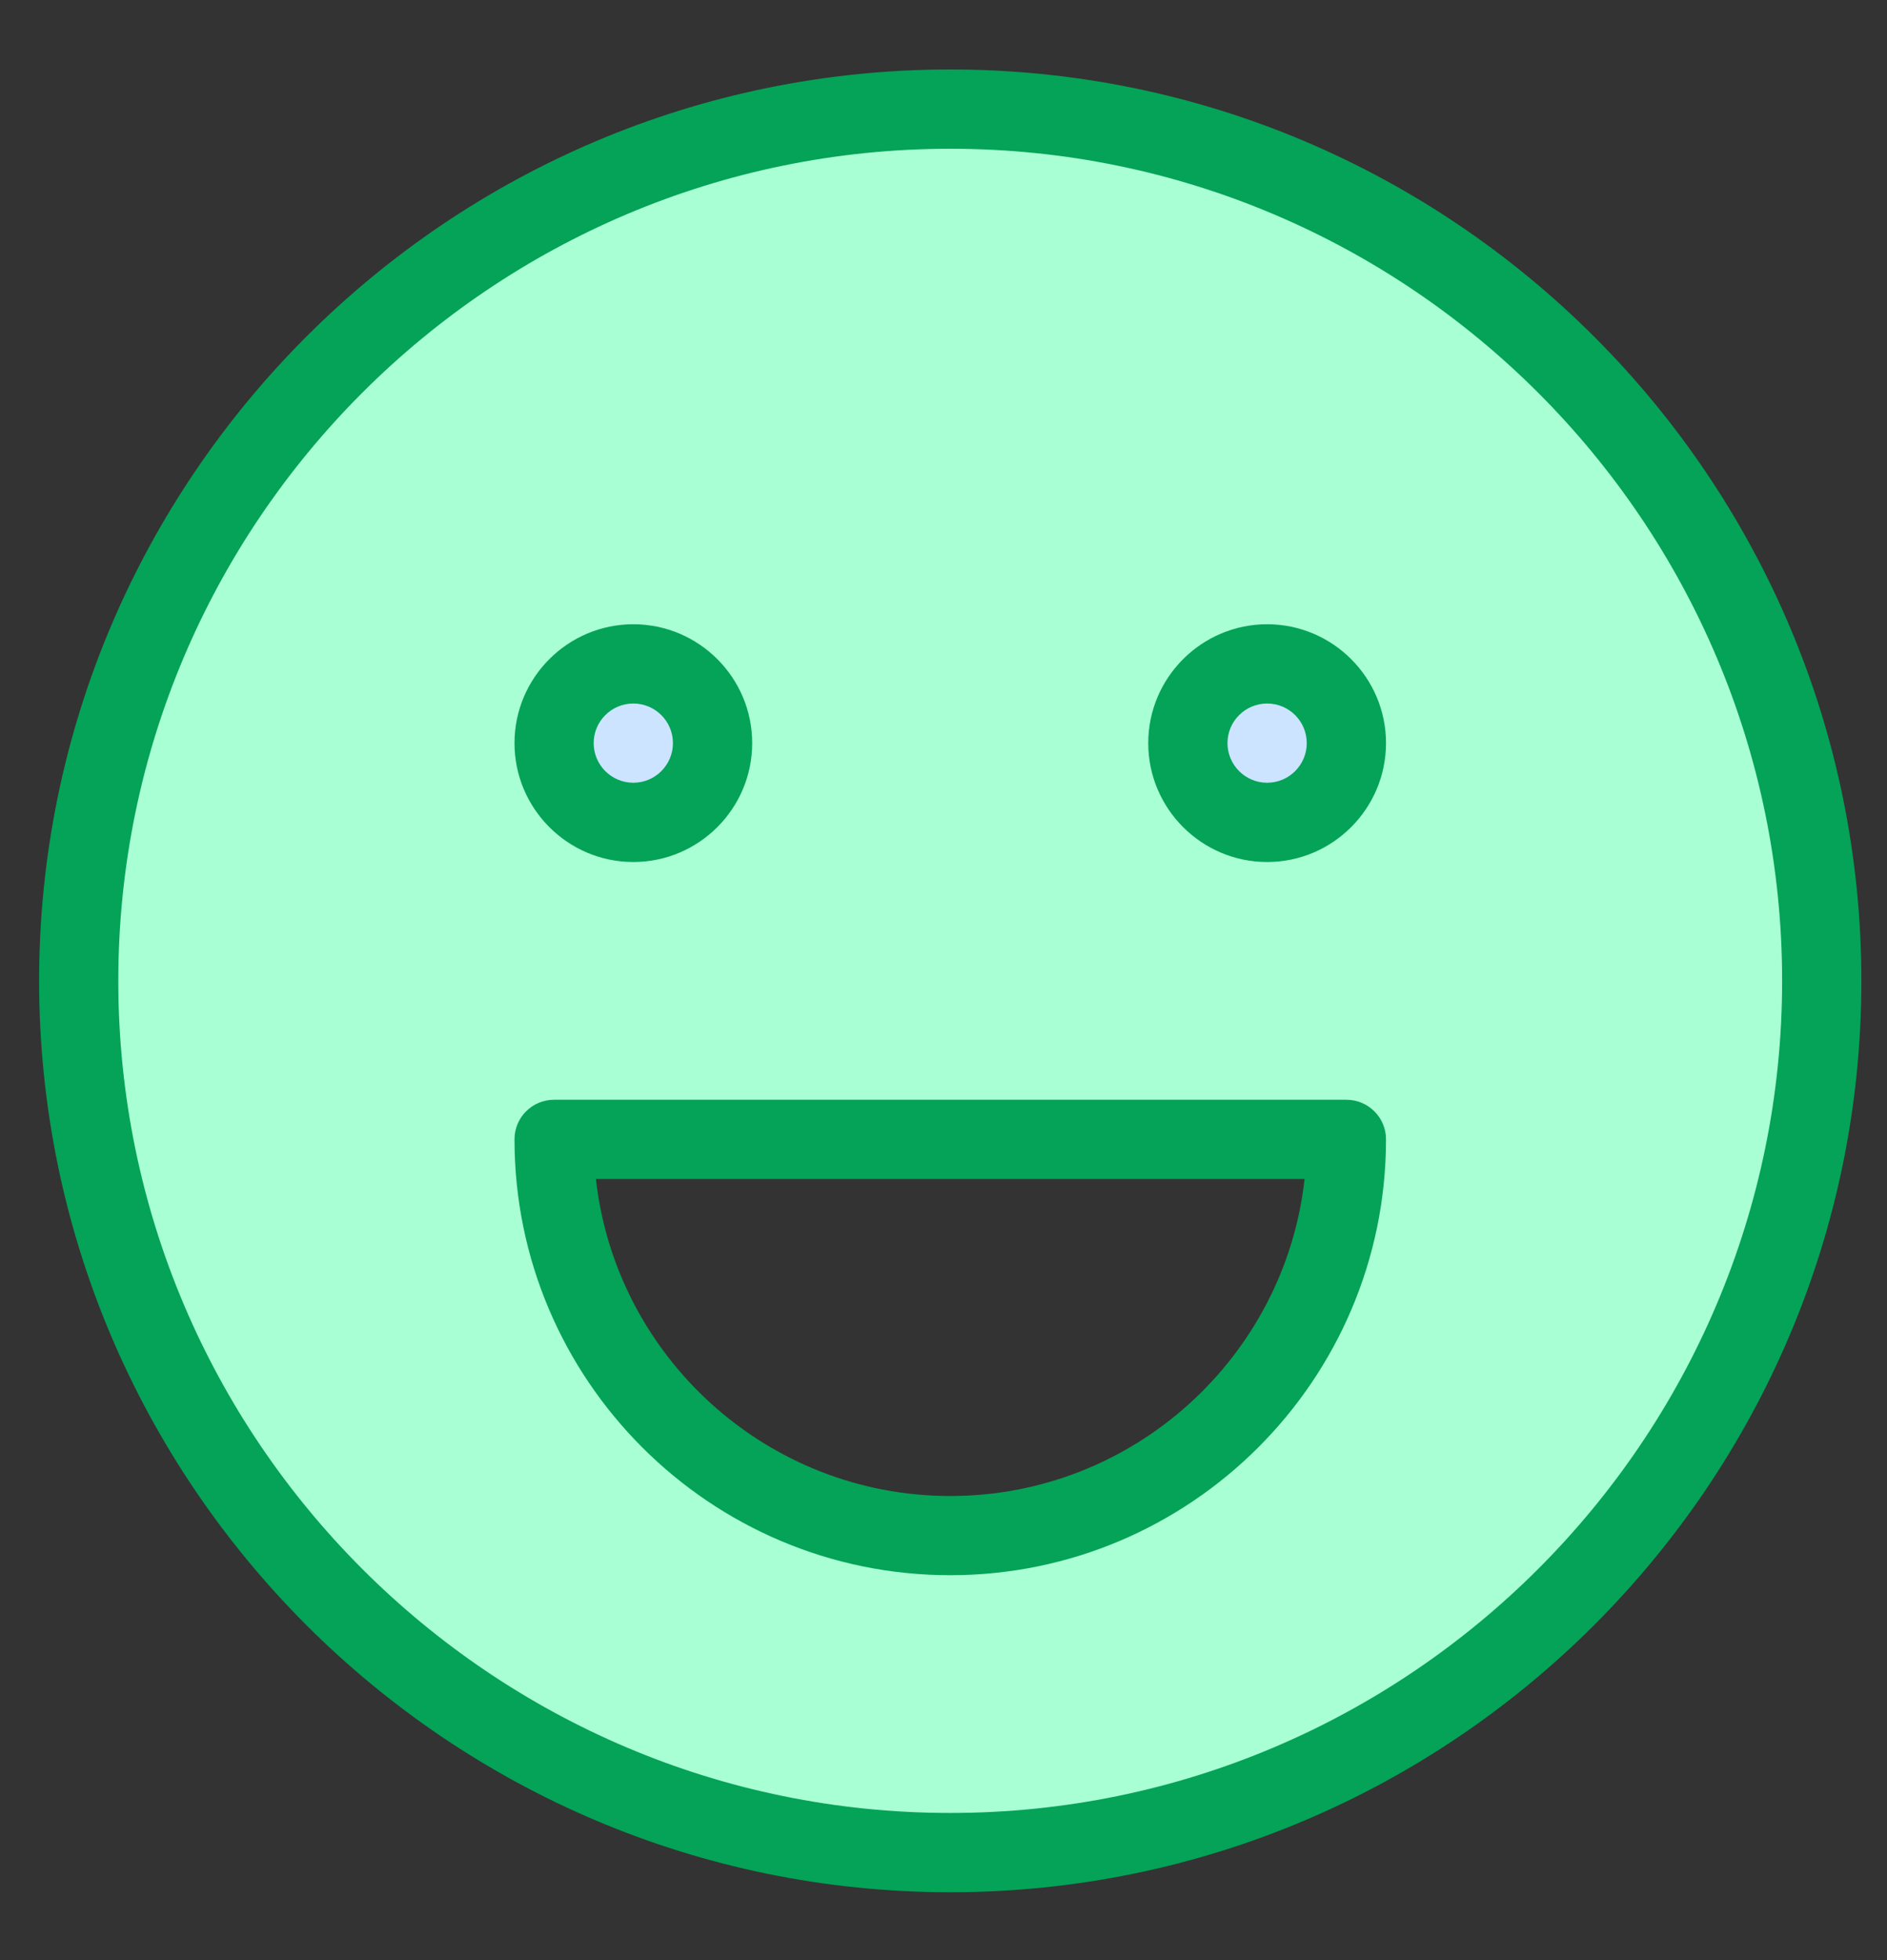 <?xml version="1.0" encoding="UTF-8"?>
<svg width="26px" height="27px" viewBox="0 0 26 27" version="1.1" xmlns="http://www.w3.org/2000/svg" xmlns:xlink="http://www.w3.org/1999/xlink">
    <rect x="0" y="0" width="26" height="27" fill="#333333" stroke="none"/>
    <!-- Generator: Sketch 51.3 (57544) - http://www.bohemiancoding.com/sketch -->
    <title>icon-very-happy</title>
    <desc>Created with Sketch.</desc>
    <defs></defs>
    <g id="Page-42" stroke="none" stroke-width="1" fill="none" fill-rule="evenodd">
        <g id="IEUK-Teacher-App-Final" transform="translate(-1280, -593)">
            <g id="Group-11244" transform="translate(566, 593)">
                <g id="icon-very-happy" transform="translate(714, 0)">
                    <path d="M9.817,10.236 C9.817,9.636 9.326,9.145 8.725,9.145 C8.126,9.145 7.634,9.636 7.634,10.236 C7.634,10.837 8.126,11.328 8.725,11.328 C9.326,11.328 9.817,10.837 9.817,10.236 M18.55,10.236 C18.55,9.636 18.059,9.145 17.459,9.145 C16.858,9.145 16.367,9.636 16.367,10.236 C16.367,10.837 16.858,11.328 17.459,11.328 C18.059,11.328 18.55,10.837 18.55,10.236 M18.55,15.695 L7.634,15.695 C7.634,18.708 10.079,21.153 13.092,21.153 C16.105,21.153 18.55,18.708 18.55,15.695 M13.092,1.504 C19.724,1.504 25.1,6.88 25.1,13.511 C25.1,20.143 19.724,25.519 13.092,25.519 C6.461,25.519 1.084,20.143 1.084,13.511 C1.084,6.88 6.461,1.504 13.092,1.504" id="Fill-11228" fill="#A9FFD4"></path>
                    <path d="M17.459,9.145 C18.062,9.145 18.551,9.633 18.551,10.236 C18.551,10.839 18.062,11.328 17.459,11.328 C16.856,11.328 16.367,10.839 16.367,10.236 C16.367,9.633 16.856,9.145 17.459,9.145" id="Fill-11230" fill="#CCE4FF"></path>
                    <path d="M8.726,9.145 C9.33,9.145 9.818,9.633 9.818,10.236 C9.818,10.839 9.33,11.328 8.726,11.328 C8.123,11.328 7.635,10.839 7.635,10.236 C7.635,9.633 8.123,9.145 8.726,9.145" id="Fill-11232" fill="#CCE4FF"></path>
                    <path d="M17.459,9.691 C17.761,9.691 18.005,9.935 18.005,10.236 C18.005,10.537 17.761,10.782 17.459,10.782 C17.158,10.782 16.913,10.537 16.913,10.236 C16.913,9.935 17.158,9.691 17.459,9.691 M17.459,11.874 C18.362,11.874 19.097,11.139 19.097,10.236 C19.097,9.334 18.362,8.599 17.459,8.599 C16.557,8.599 15.821,9.334 15.821,10.236 C15.821,11.139 16.557,11.874 17.459,11.874" id="Fill-11234" fill="#04A357"></path>
                    <path d="M8.726,9.691 C9.028,9.691 9.272,9.935 9.272,10.236 C9.272,10.537 9.028,10.782 8.726,10.782 C8.425,10.782 8.18,10.537 8.18,10.236 C8.18,9.935 8.425,9.691 8.726,9.691 M8.726,11.874 C9.629,11.874 10.364,11.139 10.364,10.236 C10.364,9.334 9.629,8.599 8.726,8.599 C7.824,8.599 7.089,9.334 7.089,10.236 C7.089,11.139 7.824,11.874 8.726,11.874" id="Fill-11236" fill="#04A357"></path>
                    <path d="M13.093,2.049 C19.412,2.049 24.555,7.191 24.555,13.511 C24.555,19.831 19.412,24.973 13.093,24.973 C6.773,24.973 1.63,19.831 1.63,13.511 C1.63,7.191 6.773,2.049 13.093,2.049 M13.093,26.065 C20.016,26.065 25.647,20.433 25.647,13.511 C25.647,6.589 20.016,0.957 13.093,0.957 C6.17,0.957 0.539,6.589 0.539,13.511 C0.539,20.433 6.17,26.065 13.093,26.065" id="Fill-11238" fill="#04A357"></path>
                    <path d="M17.975,16.241 C17.703,18.692 15.618,20.607 13.093,20.607 C10.569,20.607 8.484,18.692 8.211,16.241 L17.975,16.241 Z M13.093,21.698 C16.404,21.698 19.097,19.006 19.097,15.694 C19.097,15.393 18.853,15.149 18.551,15.149 L7.635,15.149 C7.332,15.149 7.089,15.393 7.089,15.694 C7.089,19.006 9.783,21.698 13.093,21.698 Z" id="Fill-11240" fill="#04A357"></path>
                </g>
            </g>
        </g>
    </g>
</svg>
